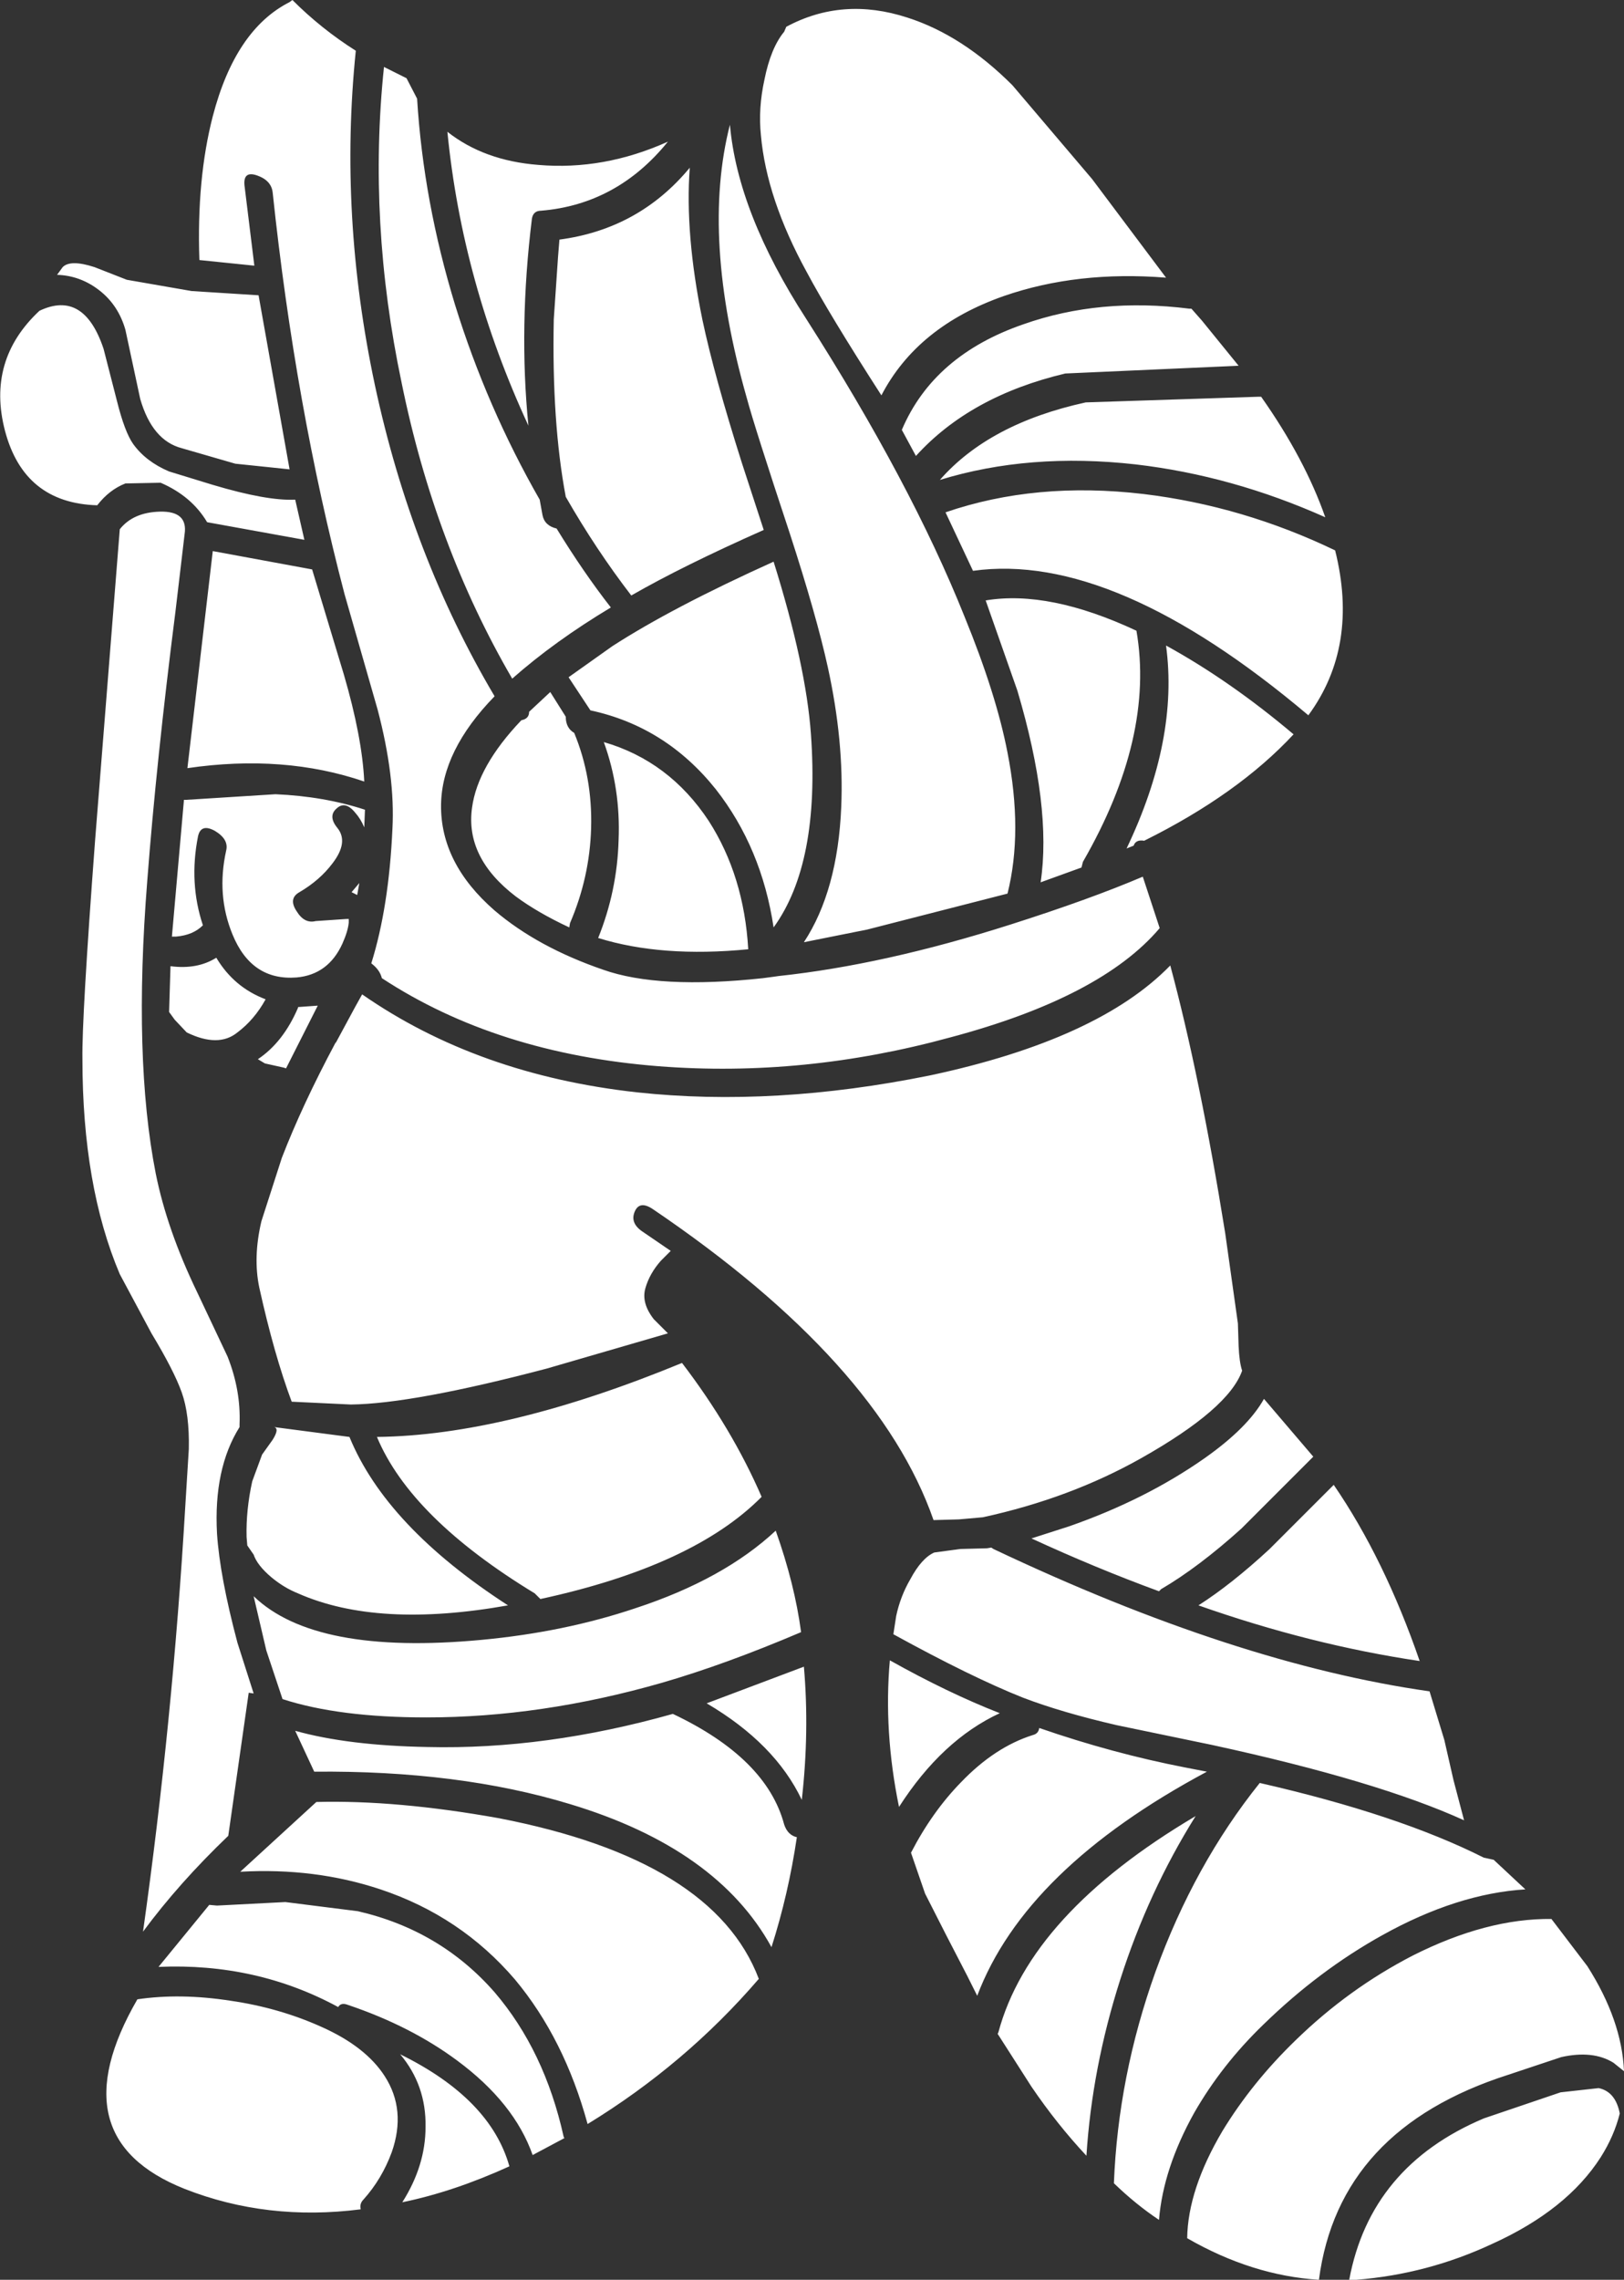 <?xml version="1.0" encoding="UTF-8" standalone="no"?>
<svg xmlns:ffdec="https://www.free-decompiler.com/flash" xmlns:xlink="http://www.w3.org/1999/xlink" ffdec:objectType="shape" height="161.75px" width="115.25px" xmlns="http://www.w3.org/2000/svg">
  <rect width="100%" height="100%" fill="#333333" stroke="none"/>
  <g transform="matrix(1.0, 0.0, 0.0, 1.0, 32.15, 45.85)">
    <path d="M21.85 -36.25 Q21.65 -38.15 22.1 -40.2 22.55 -42.45 23.5 -43.6 L23.65 -43.95 Q27.65 -46.1 32.25 -44.6 36.15 -43.35 39.7 -39.8 L45.35 -33.15 50.6 -26.15 Q44.3 -26.65 39.1 -24.85 32.95 -22.7 30.4 -17.8 26.7 -23.55 25.1 -26.55 22.25 -31.75 21.85 -36.25 M16.8 -33.95 Q16.45 -29.25 17.7 -23.15 18.55 -19.15 20.5 -13.0 L22.05 -8.25 Q16.3 -5.7 12.65 -3.6 10.15 -6.85 8.0 -10.6 7.0 -15.9 7.15 -23.2 L7.45 -27.6 7.55 -28.85 Q13.2 -29.6 16.8 -33.95 M5.6 -30.35 Q4.65 -22.65 5.35 -15.65 0.65 -25.8 -0.4 -36.5 2.2 -34.45 6.05 -34.15 10.7 -33.75 15.25 -35.8 11.65 -31.35 6.25 -30.9 5.7 -30.9 5.6 -30.35 M6.15 -10.4 L6.35 -9.3 Q6.5 -8.55 7.35 -8.35 9.25 -5.25 11.2 -2.75 7.2 -0.35 4.2 2.3 -1.3 -7.15 -3.65 -18.7 -6.05 -30.1 -4.9 -41.1 L-3.3 -40.3 -2.55 -38.85 Q-2.1 -31.55 0.15 -24.2 2.4 -16.95 6.15 -10.4 M34.95 -9.5 Q41.35 -11.7 49.0 -10.8 56.05 -9.95 62.6 -6.8 64.3 0.0 60.7 4.9 46.9 -6.75 36.9 -5.35 L34.95 -9.5 M31.85 -15.35 Q34.1 -20.65 40.5 -22.85 45.9 -24.75 52.25 -23.95 L52.4 -23.95 53.15 -23.1 55.75 -19.9 43.45 -19.35 Q36.7 -17.75 32.85 -13.5 L31.85 -15.35 M36.3 -2.1 Q38.55 3.4 39.35 7.55 40.45 13.15 39.35 17.55 L29.4 20.1 24.9 21.0 Q27.3 17.35 27.55 11.4 27.75 6.75 26.6 1.5 25.8 -2.15 23.9 -8.0 21.4 -15.55 20.85 -17.6 17.6 -29.0 19.65 -37.0 20.2 -30.75 25.05 -23.25 32.5 -11.6 36.3 -2.1 M57.35 -17.7 Q60.45 -13.3 61.9 -9.15 55.3 -12.1 48.45 -12.9 40.9 -13.75 34.55 -11.8 38.05 -15.8 44.9 -17.3 L57.1 -17.7 57.35 -17.7 M48.5 -1.1 Q49.8 6.45 44.7 15.3 L44.6 15.7 41.7 16.75 Q42.5 11.4 40.05 3.15 L37.8 -3.25 Q42.3 -4.0 48.5 -1.1 M48.3 14.15 L47.8 14.35 Q51.5 6.6 50.6 -0.05 55.15 2.45 59.65 6.25 55.7 10.5 49.05 13.8 48.45 13.7 48.3 14.15 M50.15 20.0 Q46.0 24.9 35.3 27.75 24.9 30.6 14.6 29.8 3.1 28.9 -5.05 23.55 -5.2 22.95 -5.8 22.5 -4.55 18.5 -4.3 12.95 -4.1 9.25 -5.35 4.5 L-7.7 -3.7 Q-11.2 -17.05 -12.8 -32.2 -12.9 -33.05 -13.9 -33.4 -14.9 -33.75 -14.8 -32.7 L-14.1 -27.0 -18.0 -27.4 Q-18.2 -33.15 -17.05 -37.6 -15.45 -43.75 -11.6 -45.7 L-11.4 -45.85 Q-9.35 -43.8 -6.9 -42.25 -8.1 -30.55 -5.55 -18.55 -2.95 -6.4 2.95 3.55 -0.8 7.4 -0.85 11.25 -0.9 15.4 2.95 18.75 6.0 21.35 10.65 22.95 14.6 24.35 22.0 23.55 L22.75 23.45 23.1 23.4 Q30.6 22.6 39.55 19.75 45.2 17.95 48.95 16.35 L50.15 20.0 M54.8 41.65 L55.7 48.05 55.75 49.65 Q55.8 50.8 56.0 51.4 55.05 54.1 48.85 57.6 43.8 60.45 37.6 61.8 L35.9 61.95 34.1 62.0 Q30.2 50.8 14.2 39.95 13.25 39.3 12.9 40.1 12.55 40.9 13.4 41.5 L15.45 42.9 14.75 43.6 Q13.95 44.5 13.65 45.55 13.35 46.6 14.25 47.75 L15.25 48.75 6.65 51.25 Q-2.85 53.75 -7.25 53.8 L-11.45 53.6 Q-12.7 50.25 -13.75 45.5 -14.2 43.35 -13.6 40.8 L-12.15 36.3 Q-10.7 32.55 -8.35 28.15 L-8.3 28.1 -6.95 25.6 -6.45 24.7 Q1.75 30.4 13.05 31.65 22.75 32.7 33.85 30.45 45.8 27.9 50.9 22.65 53.0 30.45 54.8 41.65 M22.75 19.95 Q21.9 14.3 18.65 10.15 15.1 5.7 9.75 4.55 L8.2 2.2 11.3 0.0 Q15.55 -2.75 22.75 -6.0 25.05 1.35 25.4 6.25 26.05 15.4 22.75 19.95 M8.6 6.15 Q9.9 9.3 9.8 12.9 9.7 16.4 8.3 19.65 L8.25 19.95 Q6.0 18.9 4.45 17.75 0.85 15.0 1.35 11.45 1.75 8.5 4.85 5.25 5.4 5.15 5.4 4.65 L6.9 3.25 8.0 5.0 Q8.0 5.8 8.6 6.15 M11.75 13.75 Q11.9 10.1 10.7 6.8 15.35 8.15 18.15 12.4 20.65 16.3 20.95 21.5 14.8 22.1 10.3 20.7 11.65 17.35 11.75 13.75 M24.7 69.95 Q19.3 72.25 14.8 73.55 6.25 76.0 -1.9 76.0 -8.1 76.0 -12.1 74.7 L-13.25 71.25 -14.15 67.4 Q-9.8 71.6 2.0 70.5 7.9 69.95 12.95 68.25 19.2 66.2 22.9 62.75 24.25 66.55 24.7 69.95 M31.45 68.8 Q31.75 67.4 32.45 66.2 33.25 64.7 34.15 64.3 L36.0 64.05 37.9 64.0 38.2 63.95 38.35 64.05 Q55.55 72.2 69.3 74.15 L70.35 77.6 71.0 80.45 71.75 83.3 Q65.6 80.5 53.85 77.95 L47.1 76.55 Q43.2 75.65 40.45 74.6 36.8 73.15 31.25 70.1 L31.45 68.8 M5.8 67.2 Q-3.0 61.85 -5.4 56.1 3.75 56.0 16.25 50.85 19.8 55.5 21.9 60.35 17.05 65.25 6.2 67.6 L5.8 67.2 M36.05 80.6 Q38.45 78.1 41.15 77.25 41.55 77.15 41.6 76.75 46.8 78.55 51.95 79.55 L53.5 79.85 Q40.6 86.75 37.2 95.75 L36.5 94.35 35.0 91.45 33.5 88.5 32.5 85.6 Q34.0 82.7 36.05 80.6 M31.65 82.35 Q30.55 77.0 31.0 71.95 35.1 74.25 38.8 75.7 34.7 77.6 31.65 82.35 M24.4 84.5 Q23.8 88.55 22.6 92.3 18.75 85.3 8.3 82.15 0.4 79.75 -9.85 79.85 L-11.2 76.95 Q-7.45 78.0 -1.8 78.1 6.55 78.3 15.6 75.75 22.25 78.9 23.5 83.6 23.75 84.35 24.4 84.5 M38.7 98.35 Q40.95 89.95 52.7 83.0 49.35 88.35 47.35 94.6 45.35 100.85 44.95 107.1 42.85 104.85 41.05 102.2 L38.65 98.45 38.7 98.35 M24.75 81.85 Q22.85 77.85 18.0 75.0 L24.9 72.4 Q25.3 77.0 24.75 81.85 M21.7 94.55 Q16.5 100.6 9.55 104.85 7.9 98.8 4.4 94.6 0.55 90.1 -5.15 88.2 -9.8 86.65 -15.1 86.95 L-9.7 82.0 Q-4.0 81.85 3.25 83.15 18.5 86.1 21.7 94.55 M68.6 72.0 Q60.85 70.85 52.9 68.05 55.25 66.55 57.95 64.05 L62.5 59.5 Q66.1 64.75 68.6 72.0 M57.55 53.4 L61.05 57.5 55.95 62.6 Q52.9 65.35 50.25 66.9 L50.1 67.05 Q45.6 65.4 41.05 63.3 L43.7 62.45 Q49.15 60.55 53.35 57.6 56.4 55.45 57.55 53.4 M57.25 80.65 Q67.1 82.9 73.15 85.95 L73.85 86.1 76.1 88.2 Q71.25 88.5 65.95 91.45 61.45 93.95 57.5 97.8 54.55 100.65 52.6 104.05 50.4 108.0 50.1 111.65 48.45 110.55 46.9 109.05 47.2 101.45 49.85 94.05 52.6 86.45 57.25 80.65 M77.95 90.3 L80.5 93.65 Q82.95 97.5 83.1 101.1 L82.35 100.5 Q80.9 99.6 78.65 100.1 L74.9 101.35 Q62.85 105.2 61.45 115.9 56.7 115.6 52.1 112.95 52.15 109.5 54.6 105.35 56.7 101.9 59.8 98.9 63.55 95.25 68.1 92.9 73.35 90.25 77.95 90.3 M78.6 102.6 L81.3 102.3 Q82.5 102.55 82.8 104.1 82.4 105.7 81.45 107.2 79.05 110.95 73.75 113.35 69.15 115.5 64.1 115.9 L63.6 115.9 Q65.1 107.85 73.15 104.45 L78.6 102.6 M0.3 100.35 Q-3.0 97.9 -7.45 96.4 -7.95 96.2 -8.15 96.55 -13.95 93.4 -20.9 93.7 L-17.3 89.3 -16.75 89.35 -11.9 89.1 -6.75 89.75 Q-0.9 91.1 2.95 95.5 6.5 99.65 7.85 105.75 L7.9 105.85 5.65 107.05 Q4.35 103.35 0.3 100.35 M-13.8 -24.9 L-11.6 -12.55 -15.45 -12.95 -19.25 -14.05 Q-21.35 -14.6 -22.2 -17.55 L-23.25 -22.45 Q-23.75 -24.2 -25.1 -25.25 -26.45 -26.3 -28.1 -26.35 L-27.7 -26.9 Q-27.15 -27.45 -25.45 -26.9 L-23.15 -26.0 -18.55 -25.2 -13.8 -24.9 M-23.85 -17.4 Q-23.3 -15.2 -22.7 -14.35 -21.8 -13.1 -20.15 -12.4 L-17.05 -11.45 Q-13.2 -10.3 -11.2 -10.4 L-10.55 -7.55 -17.45 -8.8 Q-18.55 -10.65 -20.75 -11.6 L-23.25 -11.55 Q-24.4 -11.1 -25.25 -10.0 -30.45 -10.15 -31.8 -15.3 -33.1 -20.3 -29.35 -23.8 -26.2 -25.3 -24.8 -21.1 L-23.85 -17.4 M-20.8 -9.55 Q-18.8 -9.6 -19.05 -7.95 L-19.7 -2.45 Q-21.05 8.15 -21.7 16.65 -22.7 29.25 -21.1 37.4 -20.3 41.4 -18.15 45.85 L-16.0 50.4 Q-15.05 52.8 -15.15 55.2 L-15.15 55.4 Q-17.0 58.35 -16.75 62.95 -16.55 66.0 -15.3 70.7 L-14.15 74.3 -14.5 74.25 -15.95 84.4 Q-19.45 87.75 -22.0 91.2 -19.9 76.3 -19.0 61.0 L-18.75 56.95 Q-18.7 54.5 -19.25 52.95 -19.8 51.4 -21.4 48.75 L-23.65 44.55 Q-26.3 38.3 -26.3 29.3 -26.35 26.4 -25.4 13.75 L-23.65 -8.3 Q-22.7 -9.5 -20.8 -9.55 M-10.0 -5.45 L-7.75 2.0 Q-6.45 6.45 -6.3 9.6 -12.0 7.65 -18.85 8.65 L-17.05 -6.75 -10.0 -5.45 M-8.25 11.5 Q-8.9 12.05 -8.2 12.9 -7.4 13.9 -8.55 15.4 -9.45 16.6 -10.9 17.45 -11.7 17.9 -11.1 18.8 -10.55 19.7 -9.75 19.5 L-7.55 19.35 -7.4 19.35 -7.4 19.6 Q-7.45 20.2 -7.85 21.1 -8.85 23.3 -11.1 23.5 -14.3 23.75 -15.65 20.45 -16.8 17.65 -16.1 14.5 -15.9 13.7 -16.9 13.1 -17.9 12.55 -18.1 13.5 -18.75 16.8 -17.75 19.8 -18.45 20.5 -19.65 20.6 L-19.95 20.6 -19.1 10.95 -19.1 10.9 -18.95 10.9 -12.6 10.5 Q-9.15 10.65 -6.25 11.6 L-6.3 12.85 Q-6.55 12.25 -6.95 11.8 -7.65 10.95 -8.25 11.5 M-16.8 22.1 Q-15.55 24.2 -13.3 25.05 -14.1 26.5 -15.3 27.4 -16.65 28.5 -18.9 27.4 L-19.75 26.5 -20.15 25.95 -20.05 22.7 Q-18.15 22.95 -16.8 22.1 M-6.65 16.8 L-6.8 17.65 -7.2 17.45 -6.65 16.8 M-12.0 29.9 L-13.35 29.6 -13.85 29.3 Q-12.05 28.1 -11.0 25.65 L-11.0 25.6 -9.6 25.5 -11.85 29.95 -12.0 29.9 M-13.55 57.35 L-12.8 56.3 Q-12.3 55.5 -12.7 55.4 L-7.35 56.1 Q-4.75 62.45 3.9 68.05 -5.35 69.7 -11.0 67.2 -12.0 66.8 -12.9 66.05 -13.9 65.2 -14.15 64.45 L-14.6 63.8 -14.65 63.2 Q-14.7 61.3 -14.25 59.25 L-13.55 57.35 M-9.35 97.95 Q-6.2 99.35 -4.85 101.45 -3.3 103.85 -4.35 106.85 -5.05 108.75 -6.35 110.2 -6.65 110.5 -6.55 110.9 -13.2 111.75 -19.05 109.45 -28.1 105.85 -22.4 96.0 -19.35 95.55 -15.8 96.1 -12.35 96.6 -9.35 97.95 M-3.75 99.9 Q2.65 103.05 4.0 107.85 0.05 109.65 -3.6 110.4 -1.95 107.8 -1.95 105.05 -1.9 102.1 -3.75 99.9" fill="#ffffff" fill-rule="evenodd" stroke="none"/>
  </g>
</svg>
